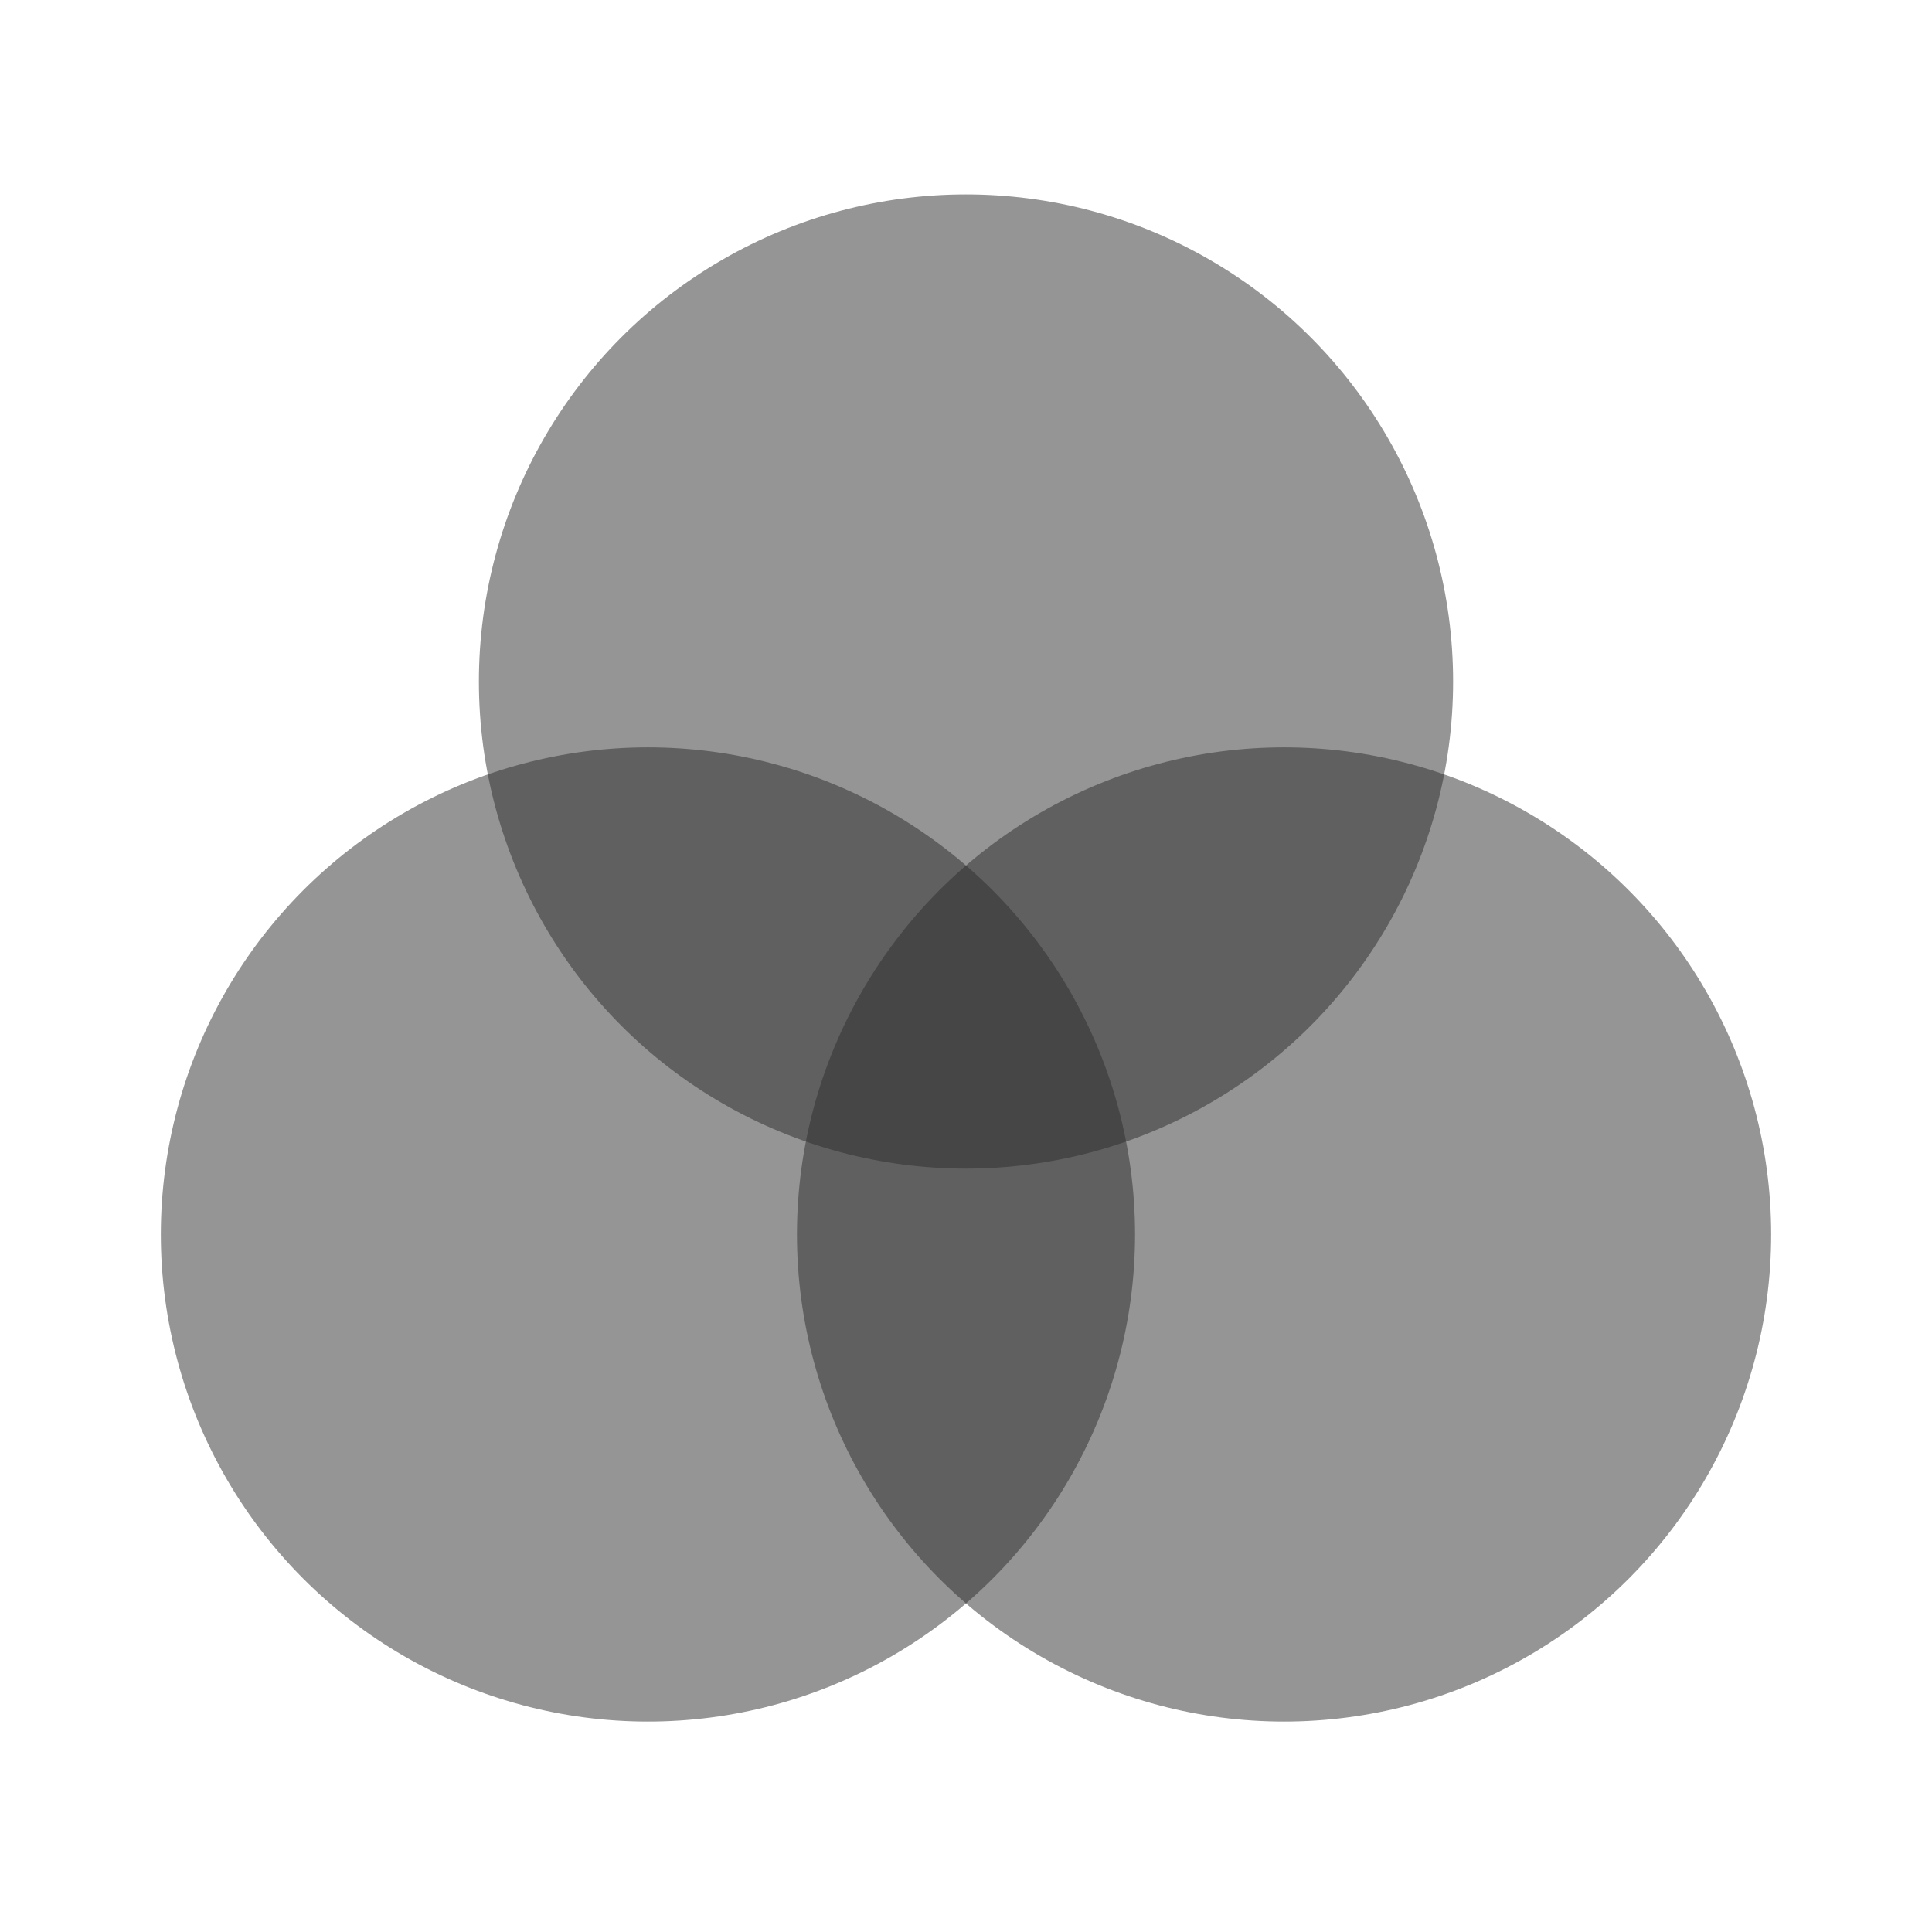 <svg width="24" height="24" viewBox="0 0 24 24" fill="none" xmlns="http://www.w3.org/2000/svg">
<circle cx="12" cy="8.466" r="6.051" fill="#2D2D2D" fill-opacity="0.5"/>
<circle cx="8.049" cy="15.335" r="6.051" fill="#2D2D2D" fill-opacity="0.5"/>
<circle cx="15.951" cy="15.335" r="6.051" fill="#2D2D2D" fill-opacity="0.5"/>
</svg>
